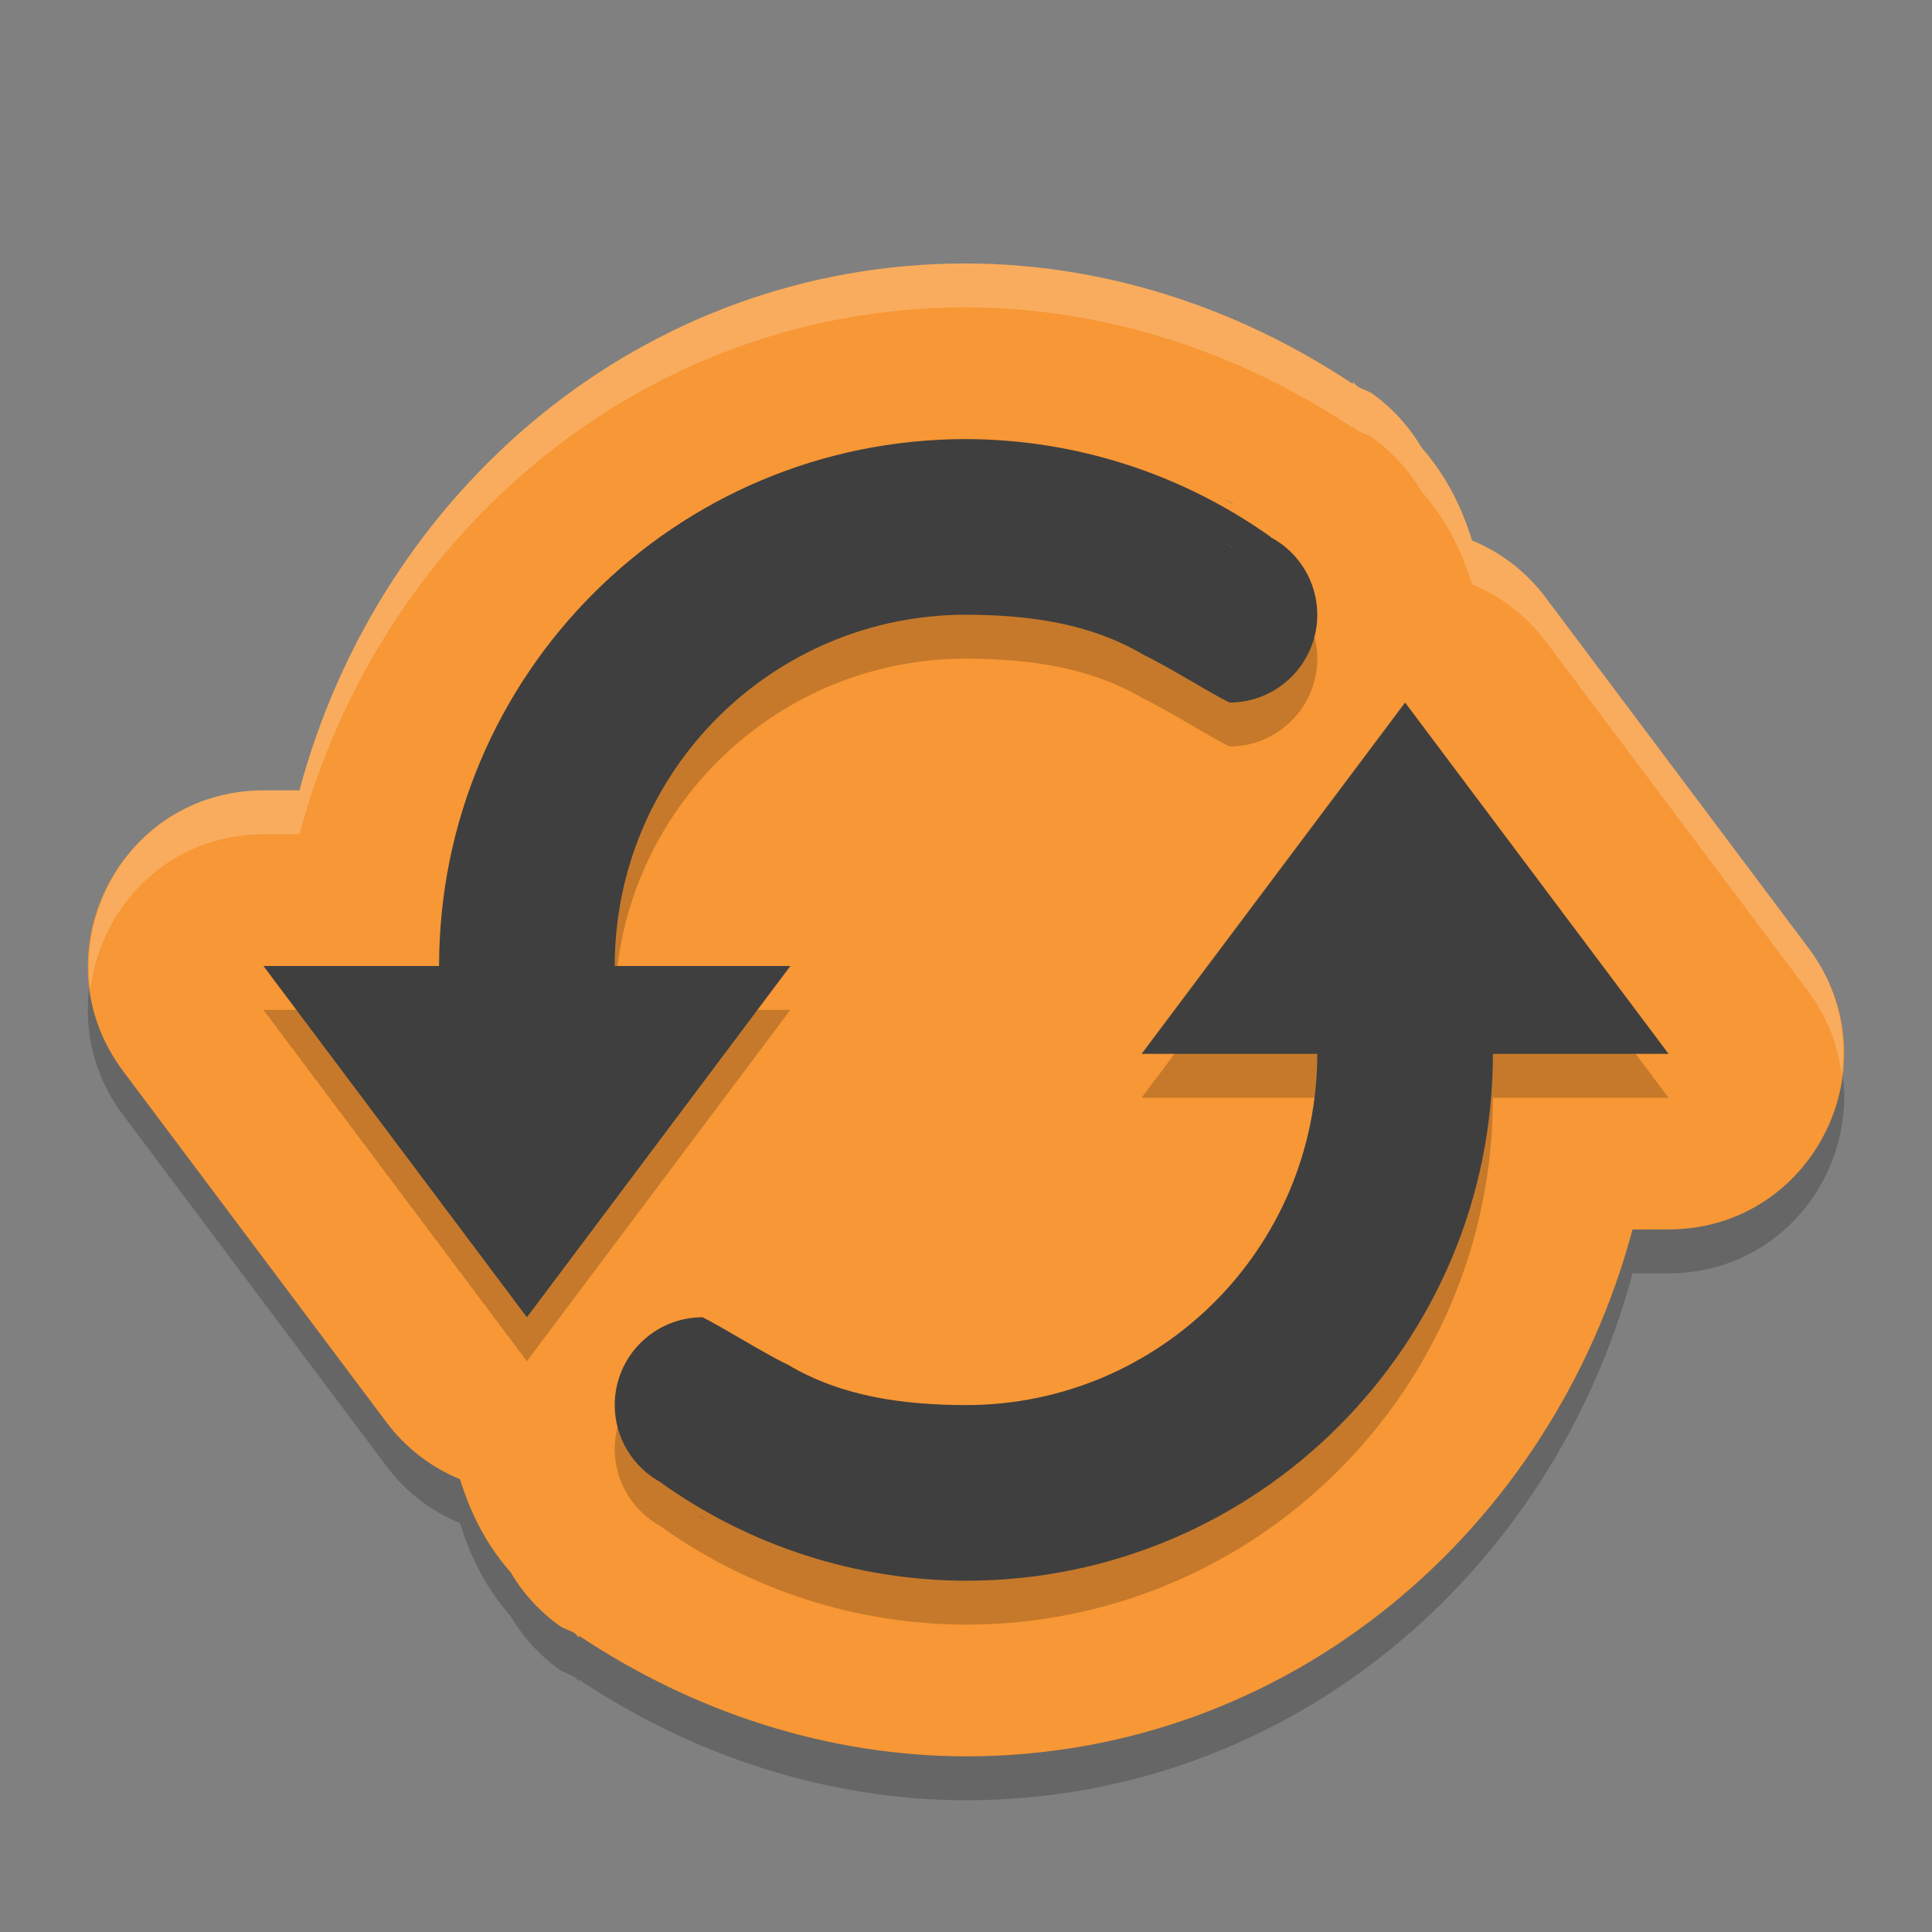 <?xml version="1.0" encoding="UTF-8" standalone="no"?>
<svg xmlns="http://www.w3.org/2000/svg" height="22" width="22" version="1">
 <rect width="100%" height="100%" fill="#808080" stroke="none"/>
 <path d="m 11,3.5 c -3.686,0 -6.677,2.588 -7.59,6 H 3.002 C 1.355,9.501 0.416,11.381 1.403,12.699 l 1.5,2 1.5,2 c 0.216,0.287 0.504,0.51 0.836,0.646 0.124,0.403 0.302,0.746 0.578,1.062 0.14,0.238 0.329,0.444 0.553,0.605 0.054,0.038 0.121,0.051 0.176,0.088 0.021,0.012 0.029,0.037 0.051,0.049 L 6.591,19.125 C 7.898,19.997 9.421,20.496 10.996,20.5 h 0.004 c 3.686,0 6.677,-2.588 7.59,-6 h 0.408 c 1.647,-0.001 2.586,-1.881 1.599,-3.199 l -1.5,-2 -1.5,-2 C 17.382,7.014 17.094,6.791 16.762,6.654 16.638,6.252 16.46,5.909 16.184,5.592 16.044,5.354 15.856,5.148 15.632,4.986 c -0.054,-0.038 -0.121,-0.051 -0.176,-0.088 -0.021,-0.012 -0.029,-0.037 -0.051,-0.049 L 15.409,4.875 C 14.102,4.003 12.579,3.504 11.004,3.5 Z m 2.89,2.654 0.156,0.084 c -0.006,-0.003 -0.012,-0.002 -0.018,-0.006 -0.076,-0.039 -0.062,-0.041 -0.139,-0.078 z M 7.954,17.762 c 0.006,0.003 0.012,0.003 0.018,0.006 0.076,0.039 0.062,0.041 0.139,0.078 z" style="color:#000000;opacity:0.2;stroke-width:4;stroke-linecap:round;stroke-linejoin:round"/>
 <path style="fill:#f79735;stroke-width:4;stroke-linecap:round;stroke-linejoin:round" d="M 11,3 C 7.314,3 4.323,5.588 3.41,9 H 3.002 C 1.355,9.001 0.416,10.881 1.403,12.199 l 1.5,2 1.5,2 c 0.216,0.287 0.504,0.51 0.836,0.646 0.124,0.403 0.302,0.746 0.578,1.062 0.14,0.238 0.329,0.444 0.553,0.605 0.054,0.038 0.121,0.051 0.176,0.088 0.021,0.012 0.029,0.037 0.051,0.049 L 6.591,18.625 C 7.898,19.497 9.421,19.996 10.996,20 h 0.004 c 3.686,0 6.677,-2.588 7.59,-6 h 0.408 c 1.647,-0.001 2.586,-1.881 1.599,-3.199 l -1.5,-2 -1.5,-2 C 17.382,6.514 17.094,6.291 16.762,6.154 16.638,5.752 16.46,5.409 16.184,5.092 16.044,4.854 15.856,4.648 15.632,4.486 c -0.054,-0.038 -0.121,-0.051 -0.176,-0.088 -0.021,-0.012 -0.029,-0.037 -0.051,-0.049 L 15.409,4.375 C 14.102,3.503 12.579,3.004 11.004,3 Z m 2.89,2.654 0.156,0.084 c -0.006,-0.003 -0.012,-0.002 -0.018,-0.006 -0.076,-0.039 -0.062,-0.041 -0.139,-0.078 z M 7.954,17.262 c 0.006,0.003 0.012,0.003 0.018,0.006 0.076,0.039 0.062,0.041 0.139,0.078 z"/>
 <path d="m 11,5.5 c -3.314,0 -6,2.686 -6,6 H 3 l 1.5,2 1.5,2 1.5,-2 1.5,-2 H 7 c 0,-2.209 1.791,-4 4,-4 0.714,0.002 1.413,0.095 2.027,0.459 C 13.311,8.095 13.793,8.4 14,8.5 c 0.552,0 1,-0.448 1,-1 -1.92e-4,-0.37 -0.205,-0.709 -0.531,-0.883 l 0.002,-0.002 C 13.457,5.893 12.245,5.503 11,5.5 Z m 5,3 -1.5,2 -1.5,2 h 2 c 0,2.209 -1.791,4 -4,4 C 10.286,16.498 9.587,16.405 8.973,16.041 8.689,15.905 8.207,15.6 8,15.5 c -0.552,0 -1,0.448 -1,1 1.92e-4,0.37 0.205,0.709 0.531,0.883 l -0.002,0.002 C 8.543,18.108 9.755,18.497 11,18.5 c 3.314,0 6,-2.686 6,-6 h 2 l -1.5,-2 z" style="opacity:0.2;stroke-width:6.891;stroke-linecap:round;stroke-linejoin:round"/>
 <path style="fill:#3f3f3f;stroke-width:6.891;stroke-linecap:round;stroke-linejoin:round" d="M 11,5 C 7.686,5 5,7.686 5,11 H 3 L 4.5,13 6,15 7.5,13 9,11 H 7 C 7,8.791 8.791,7 11,7 11.714,7.002 12.413,7.095 13.027,7.459 13.311,7.595 13.793,7.9 14,8 14.552,8 15,7.552 15,7 15,6.63 14.795,6.291 14.469,6.117 l 0.002,-0.002 C 13.457,5.393 12.245,5.003 11,5 Z m 5,3 -1.5,2 -1.5,2 h 2 c 0,2.209 -1.791,4 -4,4 C 10.286,15.998 9.587,15.905 8.973,15.541 8.689,15.405 8.207,15.1 8,15 c -0.552,0 -1,0.448 -1,1 1.92e-4,0.37 0.205,0.709 0.531,0.883 l -0.002,0.002 C 8.543,17.608 9.755,17.997 11,18 c 3.314,0 6,-2.686 6,-6 h 2 l -1.5,-2 z"/>
 <path style="opacity:0.2;fill:#ffffff;stroke-width:4;stroke-linecap:round;stroke-linejoin:round" d="M 11,3 C 7.314,3 4.323,5.588 3.41,9 H 3.002 C 1.721,9.001 0.88,10.138 1.029,11.264 1.147,10.325 1.913,9.501 3.002,9.5 H 3.41 C 4.323,6.088 7.314,3.5 11,3.5 h 0.004 c 1.575,0.004 3.097,0.503 4.404,1.375 l -0.004,-0.025 c 0.021,0.011 0.03,0.037 0.051,0.049 0.055,0.037 0.122,0.049 0.176,0.088 0.224,0.161 0.412,0.368 0.553,0.605 0.276,0.317 0.454,0.66 0.578,1.062 0.331,0.137 0.62,0.36 0.836,0.646 l 1.5,2 1.5,2 c 0.219,0.293 0.331,0.614 0.373,0.936 0.06,-0.48 -0.039,-0.989 -0.373,-1.436 l -1.5,-2 -1.5,-2 C 17.382,6.514 17.093,6.291 16.762,6.154 16.637,5.752 16.46,5.409 16.184,5.092 16.043,4.854 15.855,4.648 15.631,4.486 c -0.054,-0.038 -0.121,-0.051 -0.176,-0.088 -0.021,-0.012 -0.029,-0.037 -0.051,-0.049 L 15.408,4.375 C 14.101,3.503 12.579,3.004 11.004,3 Z m 2.891,3.154 c 0.077,0.037 0.063,0.039 0.139,0.078 0.006,0.003 0.012,0.002 0.018,0.006 z m -5.938,11.607 0.156,0.084 c -0.077,-0.037 -0.063,-0.039 -0.139,-0.078 -0.006,-0.003 -0.012,-0.003 -0.018,-0.006 z"/>
</svg>
